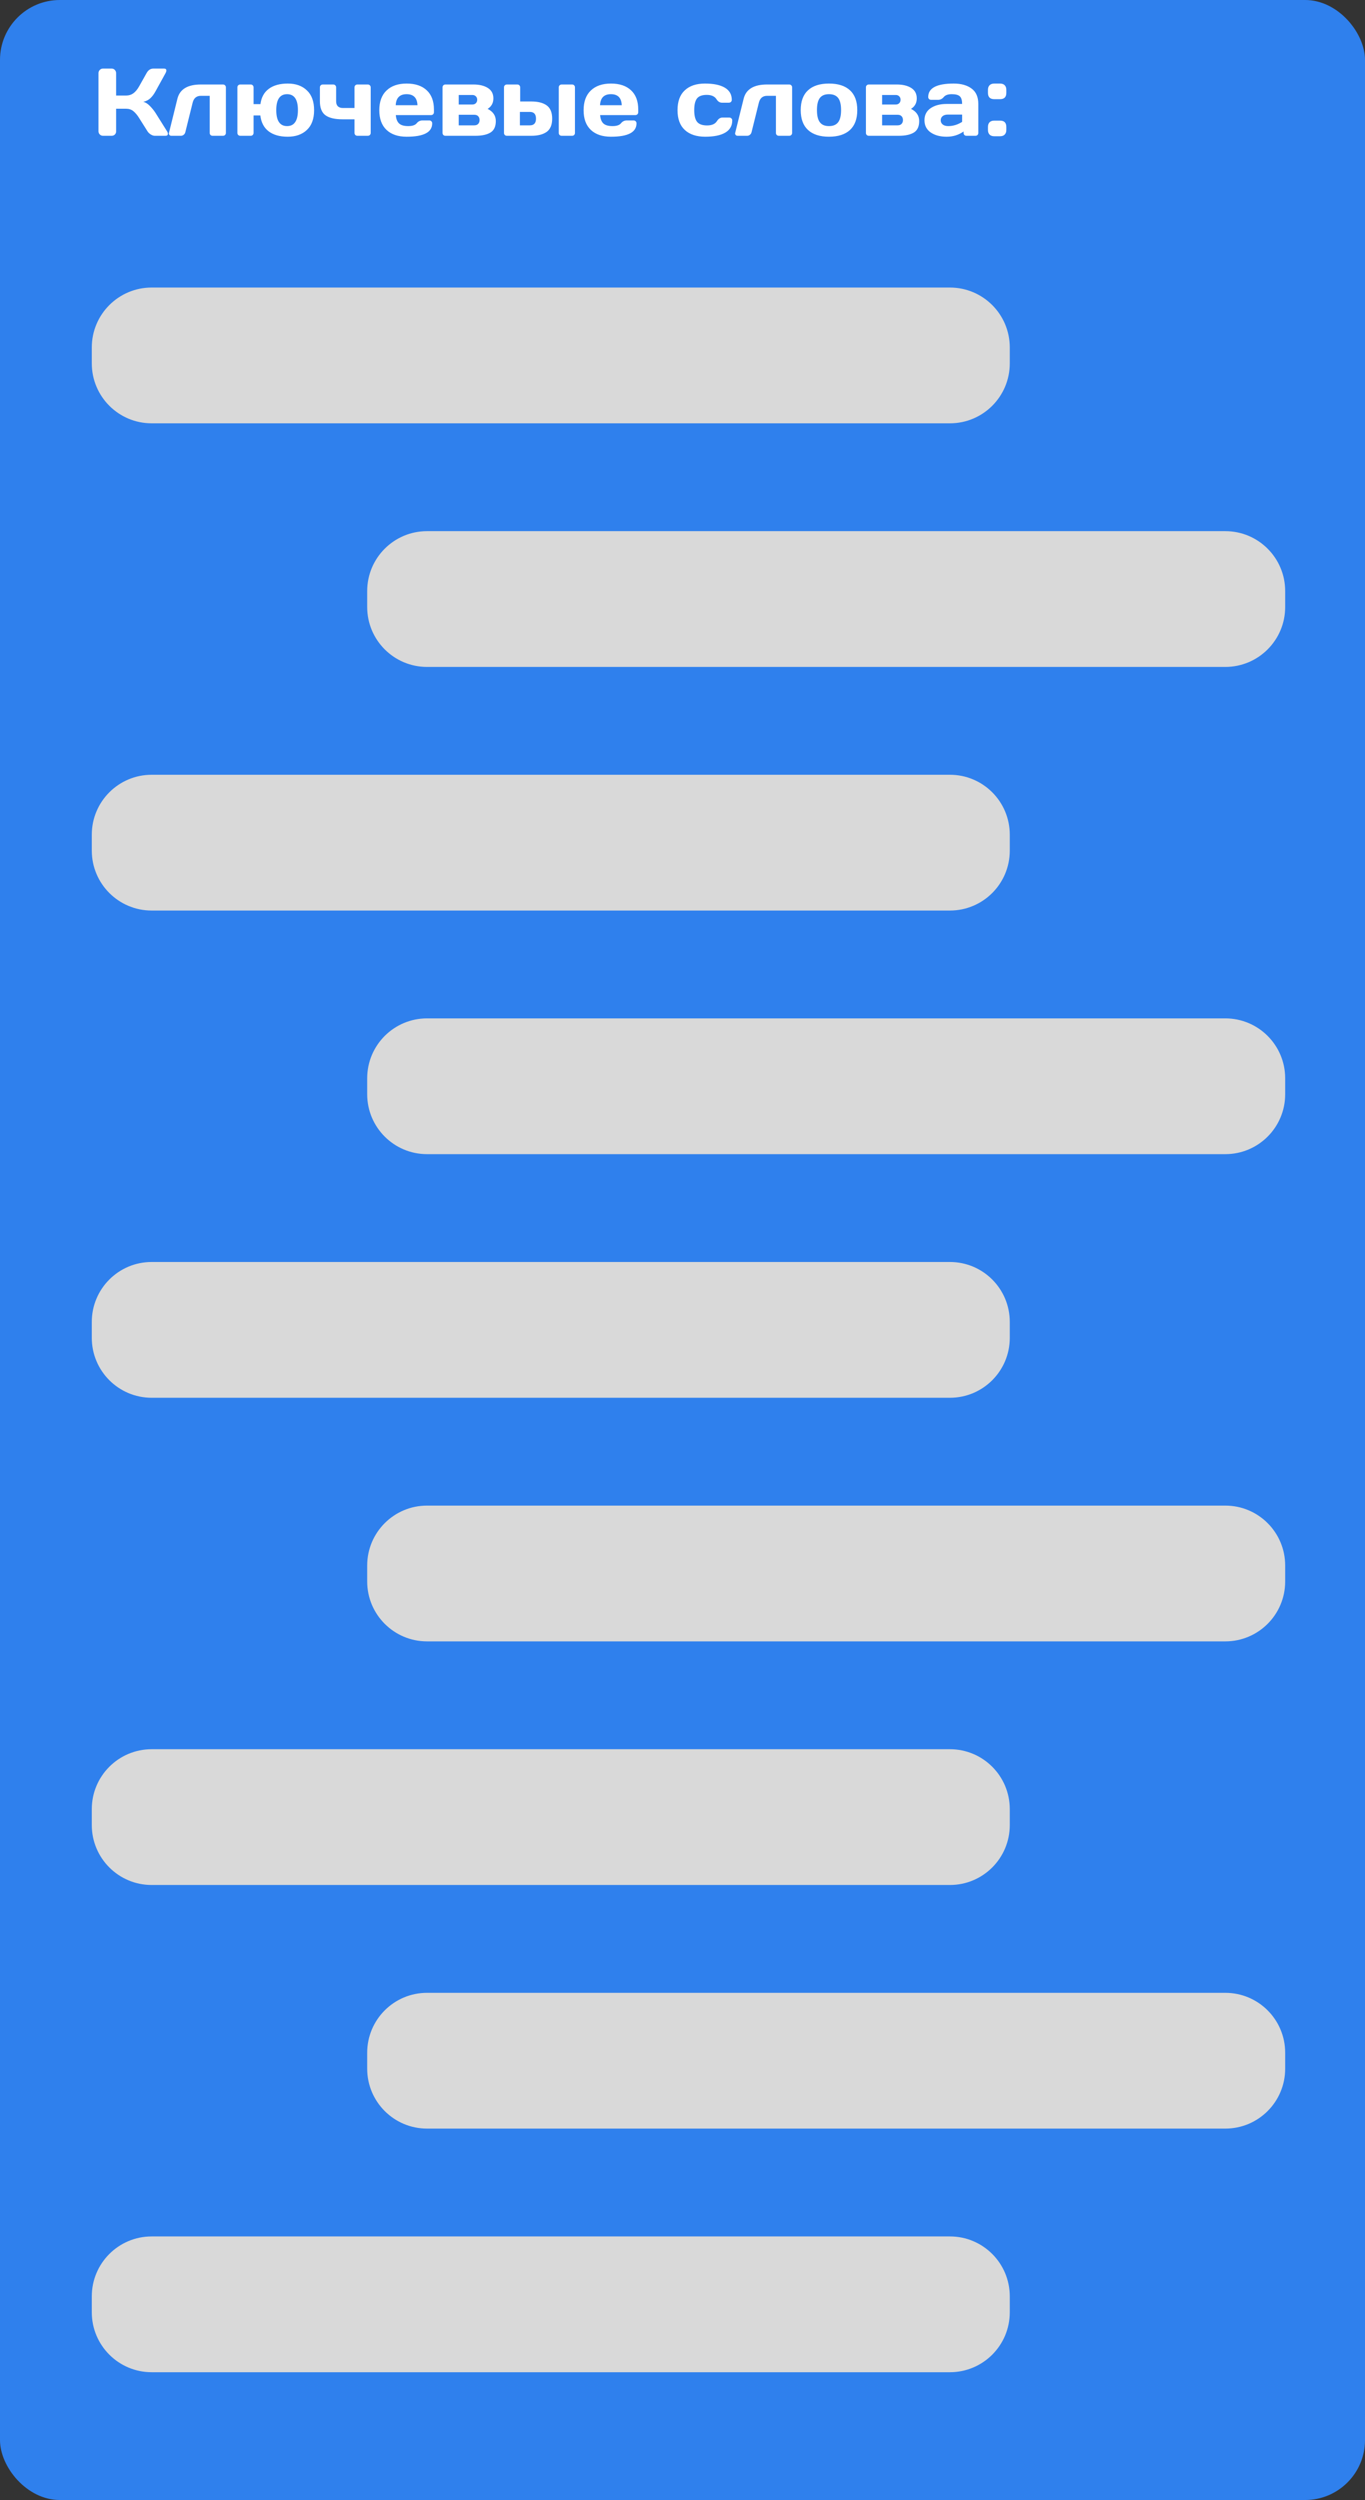 <svg width="342" height="626" viewBox="0 0 342 626" fill="none" xmlns="http://www.w3.org/2000/svg">
<rect x="0" y="0" width="342" height="626" fill="#333333" stroke="none"/>
<rect width="342" height="626" rx="15" fill="#2F80ED"/>
<path d="M23 87C23 78.716 29.716 72 38 72H238C246.284 72 253 78.716 253 87V91C253 99.284 246.284 106 238 106H38C29.716 106 23 99.284 23 91V87Z" fill="#D9D9D9"/>
<path d="M92 148C92 139.716 98.716 133 107 133H307C315.284 133 322 139.716 322 148V152C322 160.284 315.284 167 307 167H107C98.716 167 92 160.284 92 152V148Z" fill="#D9D9D9"/>
<path d="M23 209C23 200.716 29.716 194 38 194H238C246.284 194 253 200.716 253 209V213C253 221.284 246.284 228 238 228H38C29.716 228 23 221.284 23 213V209Z" fill="#D9D9D9"/>
<path d="M92 270C92 261.716 98.716 255 107 255H307C315.284 255 322 261.716 322 270V274C322 282.284 315.284 289 307 289H107C98.716 289 92 282.284 92 274V270Z" fill="#D9D9D9"/>
<path d="M23 331C23 322.716 29.716 316 38 316H238C246.284 316 253 322.716 253 331V335C253 343.284 246.284 350 238 350H38C29.716 350 23 343.284 23 335V331Z" fill="#D9D9D9"/>
<path d="M92 392C92 383.716 98.716 377 107 377H307C315.284 377 322 383.716 322 392V396C322 404.284 315.284 411 307 411H107C98.716 411 92 404.284 92 396V392Z" fill="#D9D9D9"/>
<path d="M23 453C23 444.716 29.716 438 38 438H238C246.284 438 253 444.716 253 453V457C253 465.284 246.284 472 238 472H38C29.716 472 23 465.284 23 457V453Z" fill="#D9D9D9"/>
<path d="M23 575C23 566.716 29.716 560 38 560H238C246.284 560 253 566.716 253 575V579C253 587.284 246.284 594 238 594H38C29.716 594 23 587.284 23 579V575Z" fill="#D9D9D9"/>
<path d="M92 514C92 505.716 98.716 499 107 499H307C315.284 499 322 505.716 322 514V518C322 526.284 315.284 533 307 533H107C98.716 533 92 526.284 92 518V514Z" fill="#D9D9D9"/>
<path d="M42.066 33.484C42.066 33.828 41.863 34 41.457 34H38.773C38.469 34 38.141 33.895 37.789 33.684C37.438 33.465 37.164 33.203 36.969 32.898L34.906 29.629C34.414 28.832 33.918 28.234 33.418 27.836C32.918 27.43 32.316 27.227 31.613 27.227H29.094V32.922C29.094 33.227 28.984 33.484 28.766 33.695C28.555 33.898 28.297 34 27.992 34H25.789C25.484 34 25.223 33.891 25.004 33.672C24.785 33.445 24.676 33.18 24.676 32.875V18.309C24.676 18.004 24.785 17.738 25.004 17.512C25.223 17.285 25.484 17.172 25.789 17.172H27.992C28.297 17.172 28.555 17.285 28.766 17.512C28.984 17.738 29.094 18.004 29.094 18.309V23.922H31.613C32.301 23.922 32.902 23.734 33.418 23.359C33.941 22.984 34.438 22.379 34.906 21.543L36.723 18.309C37.137 17.559 37.699 17.18 38.41 17.172H41.117C41.492 17.172 41.68 17.336 41.68 17.664C41.68 17.844 41.613 18.059 41.48 18.309L38.938 22.914C38.57 23.586 38.156 24.141 37.695 24.578C37.242 25.016 36.648 25.324 35.914 25.504C36.43 25.613 36.957 25.938 37.496 26.477C38.043 27.016 38.523 27.602 38.938 28.234L41.867 32.898C42 33.125 42.066 33.32 42.066 33.484ZM42.348 33.227L44.457 24.707C45.051 22.34 47.012 21.156 50.34 21.156H55.883C56.086 21.156 56.254 21.227 56.387 21.367C56.527 21.5 56.598 21.672 56.598 21.883V33.285C56.598 33.488 56.527 33.66 56.387 33.801C56.254 33.934 56.086 34 55.883 34H53.258C53.055 34 52.883 33.934 52.742 33.801C52.609 33.66 52.543 33.488 52.543 33.285V23.992H50.34C49.246 23.992 48.555 24.566 48.266 25.715L46.426 33.133C46.355 33.391 46.215 33.602 46.004 33.766C45.801 33.922 45.582 34 45.348 34H42.945C42.734 34 42.574 33.938 42.465 33.812C42.363 33.68 42.312 33.566 42.312 33.473C42.312 33.379 42.324 33.297 42.348 33.227ZM59.48 33.285V21.883C59.48 21.672 59.547 21.5 59.68 21.367C59.82 21.227 59.992 21.156 60.195 21.156H62.82C63.023 21.156 63.191 21.227 63.324 21.367C63.465 21.5 63.535 21.672 63.535 21.883V26.078H65.258C65.469 24.398 66.164 23.121 67.344 22.246C68.531 21.363 70.121 20.922 72.113 20.922C74.106 20.922 75.699 21.492 76.894 22.633C78.098 23.766 78.699 25.418 78.699 27.59C78.699 29.754 78.098 31.402 76.894 32.535C75.699 33.668 74.098 34.234 72.09 34.234C70.082 34.234 68.484 33.781 67.297 32.875C66.117 31.961 65.43 30.641 65.234 28.914H63.535V33.285C63.535 33.488 63.465 33.66 63.324 33.801C63.191 33.934 63.023 34 62.82 34H60.195C59.992 34 59.82 33.934 59.68 33.801C59.547 33.66 59.48 33.488 59.48 33.285ZM74.644 27.578C74.644 24.914 73.738 23.582 71.926 23.582C70.121 23.582 69.219 24.914 69.219 27.578C69.219 30.242 70.121 31.574 71.926 31.574C73.738 31.574 74.644 30.242 74.644 27.578ZM80.152 21.883C80.152 21.672 80.219 21.5 80.352 21.367C80.492 21.227 80.668 21.156 80.879 21.156H83.492C83.703 21.156 83.875 21.227 84.008 21.367C84.148 21.5 84.219 21.672 84.219 21.883V25.34C84.219 25.926 84.367 26.355 84.664 26.629C84.969 26.902 85.363 27.039 85.848 27.039H88.824V21.883C88.824 21.672 88.891 21.5 89.023 21.367C89.164 21.227 89.336 21.156 89.539 21.156H92.152C92.363 21.156 92.535 21.227 92.668 21.367C92.809 21.5 92.879 21.672 92.879 21.883V33.285C92.879 33.488 92.809 33.66 92.668 33.801C92.535 33.934 92.363 34 92.152 34H89.539C89.336 34 89.164 33.934 89.023 33.801C88.891 33.66 88.824 33.488 88.824 33.285V29.875H85.848C83.894 29.875 82.457 29.535 81.535 28.855C80.613 28.176 80.152 27.004 80.152 25.34V21.883ZM96.84 32.523C95.637 31.383 95.035 29.742 95.035 27.602C95.035 25.453 95.641 23.805 96.852 22.656C98.062 21.5 99.742 20.922 101.891 20.922C104.039 20.922 105.715 21.484 106.918 22.609C108.121 23.727 108.723 25.332 108.723 27.426V28.094C108.723 28.305 108.652 28.48 108.512 28.621C108.379 28.754 108.207 28.82 107.996 28.82H99.172C99.25 29.781 99.523 30.48 99.992 30.918C100.469 31.355 101.227 31.574 102.266 31.574C103.305 31.574 104.016 31.34 104.398 30.871C104.781 30.402 105.254 30.164 105.816 30.156H107.562C107.773 30.156 107.945 30.227 108.078 30.367C108.219 30.5 108.289 30.672 108.289 30.883C108.289 33.125 106.152 34.242 101.879 34.234C99.723 34.234 98.043 33.664 96.84 32.523ZM99.148 26.348H104.598C104.52 24.504 103.613 23.582 101.879 23.582C100.152 23.582 99.242 24.504 99.148 26.348ZM110.879 33.285V21.883C110.879 21.672 110.945 21.5 111.078 21.367C111.219 21.227 111.391 21.156 111.594 21.156H118.602C120.094 21.156 121.301 21.445 122.223 22.023C123.152 22.602 123.617 23.473 123.617 24.637C123.617 25.793 123.137 26.668 122.176 27.262C123.543 27.949 124.227 28.969 124.227 30.32C124.227 31.672 123.785 32.625 122.902 33.18C122.02 33.727 120.754 34 119.105 34H111.594C111.391 34 111.219 33.934 111.078 33.801C110.945 33.66 110.879 33.488 110.879 33.285ZM114.934 31.387H118.824C119.254 31.387 119.582 31.266 119.809 31.023C120.043 30.781 120.16 30.461 120.16 30.062C120.16 29.664 120.043 29.344 119.809 29.102C119.582 28.859 119.254 28.738 118.824 28.738H114.934V31.387ZM114.934 26.172H118.367C118.719 26.172 119.004 26.062 119.223 25.844C119.449 25.617 119.562 25.328 119.562 24.977C119.562 24.625 119.449 24.34 119.223 24.121C119.004 23.895 118.719 23.781 118.367 23.781H114.934V26.172ZM126.277 33.285V21.883C126.277 21.672 126.344 21.5 126.477 21.367C126.617 21.227 126.789 21.156 126.992 21.156H129.617C129.828 21.156 130 21.227 130.133 21.367C130.266 21.5 130.332 21.672 130.332 21.883V25.41H133.121C134.785 25.41 136.07 25.738 136.977 26.395C137.891 27.051 138.348 28.156 138.348 29.711C138.348 31.258 137.891 32.359 136.977 33.016C136.07 33.672 134.785 34 133.121 34H126.992C126.781 34 126.609 33.934 126.477 33.801C126.344 33.668 126.277 33.496 126.277 33.285ZM130.262 31.387H132.758C133.781 31.387 134.293 30.828 134.293 29.711C134.293 28.586 133.781 28.023 132.758 28.023H130.262V31.387ZM140 33.285V21.883C140 21.672 140.066 21.5 140.199 21.367C140.34 21.227 140.516 21.156 140.727 21.156H143.34C143.551 21.156 143.723 21.227 143.855 21.367C143.988 21.5 144.055 21.672 144.055 21.883V33.285C144.055 33.496 143.988 33.668 143.855 33.801C143.723 33.934 143.551 34 143.34 34H140.727C140.516 34 140.34 33.934 140.199 33.801C140.066 33.668 140 33.496 140 33.285ZM148.027 32.523C146.824 31.383 146.223 29.742 146.223 27.602C146.223 25.453 146.828 23.805 148.039 22.656C149.25 21.5 150.93 20.922 153.078 20.922C155.227 20.922 156.902 21.484 158.105 22.609C159.309 23.727 159.91 25.332 159.91 27.426V28.094C159.91 28.305 159.84 28.48 159.699 28.621C159.566 28.754 159.395 28.82 159.184 28.82H150.359C150.438 29.781 150.711 30.48 151.18 30.918C151.656 31.355 152.414 31.574 153.453 31.574C154.492 31.574 155.203 31.34 155.586 30.871C155.969 30.402 156.441 30.164 157.004 30.156H158.75C158.961 30.156 159.133 30.227 159.266 30.367C159.406 30.5 159.477 30.672 159.477 30.883C159.477 33.125 157.34 34.242 153.066 34.234C150.91 34.234 149.23 33.664 148.027 32.523ZM150.336 26.348H155.785C155.707 24.504 154.801 23.582 153.066 23.582C151.34 23.582 150.43 24.504 150.336 26.348ZM176.691 34.234C174.504 34.234 172.801 33.672 171.582 32.547C170.363 31.422 169.754 29.77 169.754 27.59C169.754 25.402 170.359 23.746 171.57 22.621C172.781 21.488 174.465 20.922 176.621 20.922C178.785 20.922 180.445 21.266 181.602 21.953C182.766 22.641 183.348 23.656 183.348 25C183.348 25.211 183.277 25.383 183.137 25.516C183.004 25.648 182.832 25.715 182.621 25.715H180.875C180.344 25.715 179.895 25.43 179.527 24.859C179.066 24.125 178.25 23.758 177.078 23.758C175.914 23.758 175.098 24.059 174.629 24.66C174.168 25.254 173.938 26.227 173.938 27.578C173.938 28.93 174.176 29.906 174.652 30.508C175.137 31.109 175.973 31.41 177.16 31.41C178.355 31.41 179.184 31.043 179.645 30.309C180.012 29.73 180.461 29.441 180.992 29.441H182.738C182.949 29.441 183.121 29.512 183.254 29.652C183.395 29.785 183.465 29.953 183.465 30.156C183.465 31.5 182.883 32.516 181.719 33.203C180.562 33.891 178.887 34.234 176.691 34.234ZM184.215 33.227L186.324 24.707C186.918 22.34 188.879 21.156 192.207 21.156H197.75C197.953 21.156 198.121 21.227 198.254 21.367C198.395 21.5 198.465 21.672 198.465 21.883V33.285C198.465 33.488 198.395 33.66 198.254 33.801C198.121 33.934 197.953 34 197.75 34H195.125C194.922 34 194.75 33.934 194.609 33.801C194.477 33.66 194.41 33.488 194.41 33.285V23.992H192.207C191.113 23.992 190.422 24.566 190.133 25.715L188.293 33.133C188.223 33.391 188.082 33.602 187.871 33.766C187.668 33.922 187.449 34 187.215 34H184.812C184.602 34 184.441 33.938 184.332 33.812C184.23 33.68 184.18 33.566 184.18 33.473C184.18 33.379 184.191 33.297 184.215 33.227ZM202.449 32.547C201.23 31.422 200.621 29.766 200.621 27.578C200.621 25.383 201.23 23.727 202.449 22.609C203.668 21.484 205.418 20.922 207.699 20.922C209.988 20.922 211.742 21.484 212.961 22.609C214.18 23.727 214.789 25.383 214.789 27.578C214.789 29.766 214.18 31.422 212.961 32.547C211.742 33.672 209.988 34.234 207.699 34.234C205.418 34.234 203.668 33.672 202.449 32.547ZM205.414 24.531C204.93 25.164 204.688 26.176 204.688 27.566C204.688 28.957 204.93 29.973 205.414 30.613C205.898 31.254 206.66 31.574 207.699 31.574C208.746 31.574 209.512 31.254 209.996 30.613C210.488 29.973 210.734 28.957 210.734 27.566C210.734 26.176 210.488 25.164 209.996 24.531C209.512 23.898 208.746 23.582 207.699 23.582C206.66 23.582 205.898 23.898 205.414 24.531ZM216.957 33.285V21.883C216.957 21.672 217.023 21.5 217.156 21.367C217.297 21.227 217.469 21.156 217.672 21.156H224.68C226.172 21.156 227.379 21.445 228.301 22.023C229.23 22.602 229.695 23.473 229.695 24.637C229.695 25.793 229.215 26.668 228.254 27.262C229.621 27.949 230.305 28.969 230.305 30.32C230.305 31.672 229.863 32.625 228.98 33.18C228.098 33.727 226.832 34 225.184 34H217.672C217.469 34 217.297 33.934 217.156 33.801C217.023 33.66 216.957 33.488 216.957 33.285ZM221.012 31.387H224.902C225.332 31.387 225.66 31.266 225.887 31.023C226.121 30.781 226.238 30.461 226.238 30.062C226.238 29.664 226.121 29.344 225.887 29.102C225.66 28.859 225.332 28.738 224.902 28.738H221.012V31.387ZM221.012 26.172H224.445C224.797 26.172 225.082 26.062 225.301 25.844C225.527 25.617 225.641 25.328 225.641 24.977C225.641 24.625 225.527 24.34 225.301 24.121C225.082 23.895 224.797 23.781 224.445 23.781H221.012V26.172ZM233.176 33.156C232.145 32.438 231.629 31.422 231.629 30.109C231.629 28.797 232.145 27.789 233.176 27.086C234.215 26.383 235.551 26.031 237.184 26.031H241.062C241.062 25.117 240.871 24.48 240.488 24.121C240.105 23.762 239.434 23.582 238.473 23.582C237.52 23.582 236.848 23.82 236.457 24.297C236.074 24.766 235.602 25 235.039 25H233.293C233.082 25 232.906 24.934 232.766 24.801C232.633 24.66 232.566 24.488 232.566 24.285C232.566 22.043 234.695 20.922 238.953 20.922C240.812 20.922 242.305 21.34 243.43 22.176C244.555 23.004 245.117 24.289 245.117 26.031V33.285C245.117 33.496 245.051 33.668 244.918 33.801C244.785 33.934 244.613 34 244.402 34H242.141C241.93 34 241.758 33.934 241.625 33.801C241.492 33.66 241.426 33.488 241.426 33.285V32.922C240.191 33.805 238.766 34.242 237.148 34.234C235.539 34.234 234.215 33.875 233.176 33.156ZM237.465 28.691C236.918 28.691 236.484 28.824 236.164 29.09C235.852 29.355 235.695 29.699 235.695 30.121C235.695 30.543 235.859 30.891 236.188 31.164C236.516 31.438 236.98 31.574 237.582 31.574C238.785 31.574 239.945 31.223 241.062 30.52V28.691H237.465ZM250.555 30.203C251.609 30.203 252.137 30.734 252.137 31.797V32.535C252.137 33.027 252 33.414 251.727 33.695C251.461 33.977 251.07 34.117 250.555 34.117H249.113C248.598 34.117 248.203 33.977 247.93 33.695C247.664 33.414 247.531 33.027 247.531 32.535V31.797C247.531 31.281 247.668 30.887 247.941 30.613C248.215 30.34 248.605 30.203 249.113 30.203H250.555ZM249.113 24.836C248.059 24.836 247.531 24.305 247.531 23.242V22.504C247.531 22.012 247.668 21.625 247.941 21.344C248.215 21.062 248.605 20.922 249.113 20.922H250.555C251.07 20.922 251.461 21.062 251.727 21.344C252 21.625 252.137 22.012 252.137 22.504V23.242C252.137 24.305 251.609 24.836 250.555 24.836H249.113Z" fill="white"/>
</svg>
